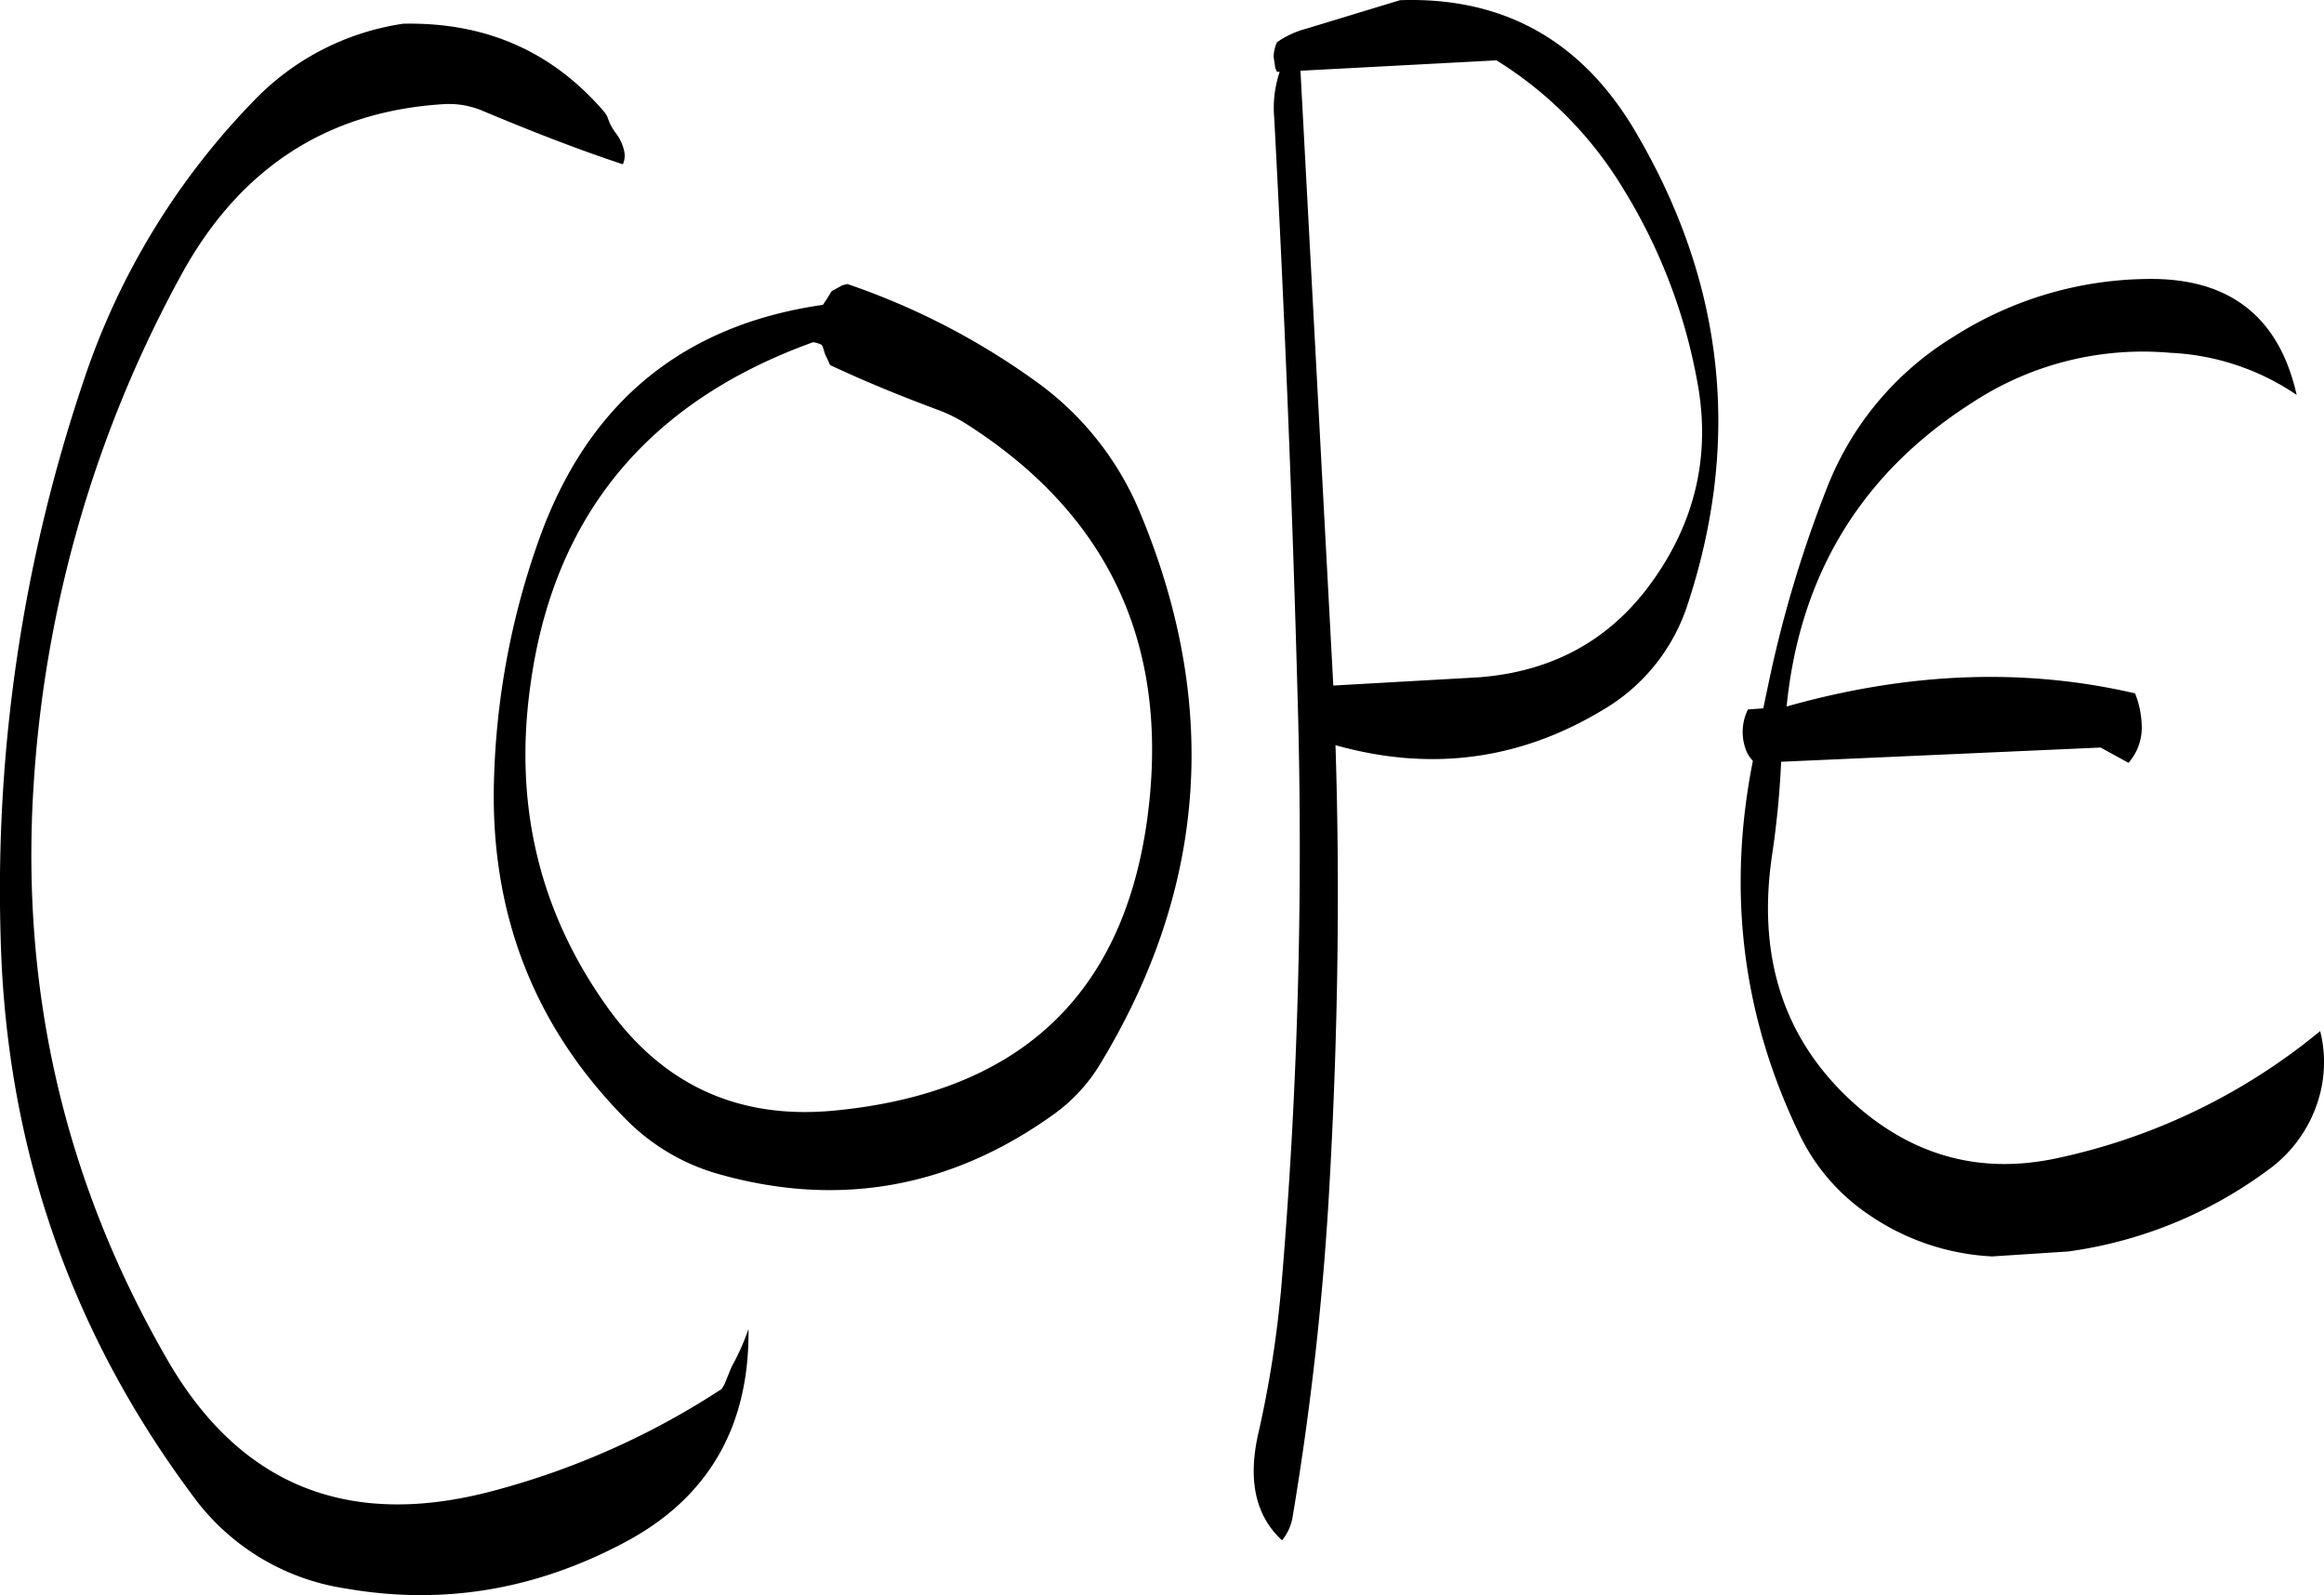 <svg id="Layer_1" data-name="Layer 1" xmlns="http://www.w3.org/2000/svg" viewBox="0 0 509.79 349.99"><defs><style>.cls-1{fill-rule:evenodd;}</style></defs><path class="cls-1" d="M226.32,159.84l.36.84c7.92,3.72,16,7,24.12,10a33.84,33.84,0,0,1,5.52,2.76c32,20.28,45.24,49.44,39.84,87.6q-8.28,57.6-68.88,63.24-31.68,2.88-50-23.52-21.78-31-16.32-69.84,7.56-55.62,62-75.24a5.14,5.14,0,0,1,1.92.6l.24.48.48,1.56Zm-1.2-12.36q-46.44,6.66-62.4,51.84A170.09,170.09,0,0,0,153,250.8q-1.62,44.46,28.8,75.24a46.14,46.14,0,0,0,20.4,12.12c26.28,7.44,50.76,3.12,73.2-12.84a37.26,37.26,0,0,0,10.32-10.92q35.46-58.14,8.88-121.56a66.79,66.79,0,0,0-22.92-28.68,157.39,157.39,0,0,0-41.16-21.24l-1.08.24-2.4,1.32L226,146.16Zm-47.88-42.24c-11.4-13.32-26-19.8-44.16-19.44a56.86,56.86,0,0,0-32.88,17A160.55,160.55,0,0,0,63,164,349.09,349.09,0,0,0,44.76,286.56q1.8,68,42,122a50.74,50.74,0,0,0,33.6,20.52c21.24,3.72,41.52.36,61.08-10,18.48-9.72,27.6-25.44,27.36-46.92l-.36,1a50.68,50.68,0,0,1-3.36,7.32l-1.56,3.84-.6,1a171.45,171.45,0,0,1-50,22.32q-47.7,12.78-71.64-28.8Q47.58,320.52,52,252.6A267.7,267.7,0,0,1,84.12,141.36q19.26-35.64,58-37.92a18.85,18.85,0,0,1,8.28,1.44c11.16,4.68,21.36,8.64,30.84,11.76a4.63,4.63,0,0,0,.36-2.52,9.67,9.67,0,0,0-1.68-4,14.37,14.37,0,0,1-1.56-2.52l-.6-1.56ZM473,154.56a67.58,67.58,0,0,0-27.6,33,264.33,264.33,0,0,0-12.72,42.36L431.4,236l-3.36.24a11.1,11.1,0,0,0-.48,8.76,6.85,6.85,0,0,0,1.56,2.52c-5.64,28.44-2.4,55.56,10,81.48a44.36,44.36,0,0,0,15.48,18.12,52.3,52.3,0,0,0,27,9.12l16.68-1.08a95.41,95.41,0,0,0,43.68-17.76,29.63,29.63,0,0,0,11-14.88,28,28,0,0,0,.6-15.72,134.64,134.64,0,0,1-57.48,27.84c-15.84,3.48-30,.12-42.48-10-17-14-23.76-32.76-20.28-56.4a198,198,0,0,0,2-20.52l70.08-3.12,6.12,3.36a11.82,11.82,0,0,0,2.88-8.64,21,21,0,0,0-1.44-6.6q-36.36-8.46-76.44,2.88c2.88-28.92,16.44-51.24,40.8-66.72A68.14,68.14,0,0,1,520.68,158a53.46,53.46,0,0,1,27.72,9.24c-3.84-17.16-14.76-25.68-32.64-25.44A80.5,80.5,0,0,0,473,154.56ZM403.2,109.2q-17.64-29.7-51.48-28.56L331.2,86.88a20,20,0,0,0-6.48,3,7.92,7.92,0,0,0-.72,3.24l.36,2.4.36.84h.6a24.83,24.83,0,0,0-1.2,10.08q3.42,63.9,5.16,128.16a1144.21,1144.21,0,0,1-3.6,128.28,240.48,240.48,0,0,1-5,32c-2.4,10.32-.72,18.24,5.16,23.64a10.9,10.9,0,0,0,2.28-4.92A661.12,661.12,0,0,0,336,344.76c2-33.48,2.64-67.08,1.56-100.68,20.88,5.88,40.44,3.24,58.56-7.68a41.62,41.62,0,0,0,18.6-22.92Q432.72,159.12,403.2,109.2Zm3.48,99.48Q393,227.4,368.88,229.2l-31.8,1.8-7.2-134.88,43-2.28A84.54,84.54,0,0,1,400.68,122,121.85,121.85,0,0,1,417,164.76C419.88,180.72,416.4,195.36,406.68,208.68Z" transform="translate(-44.61 -80.6)"/></svg>